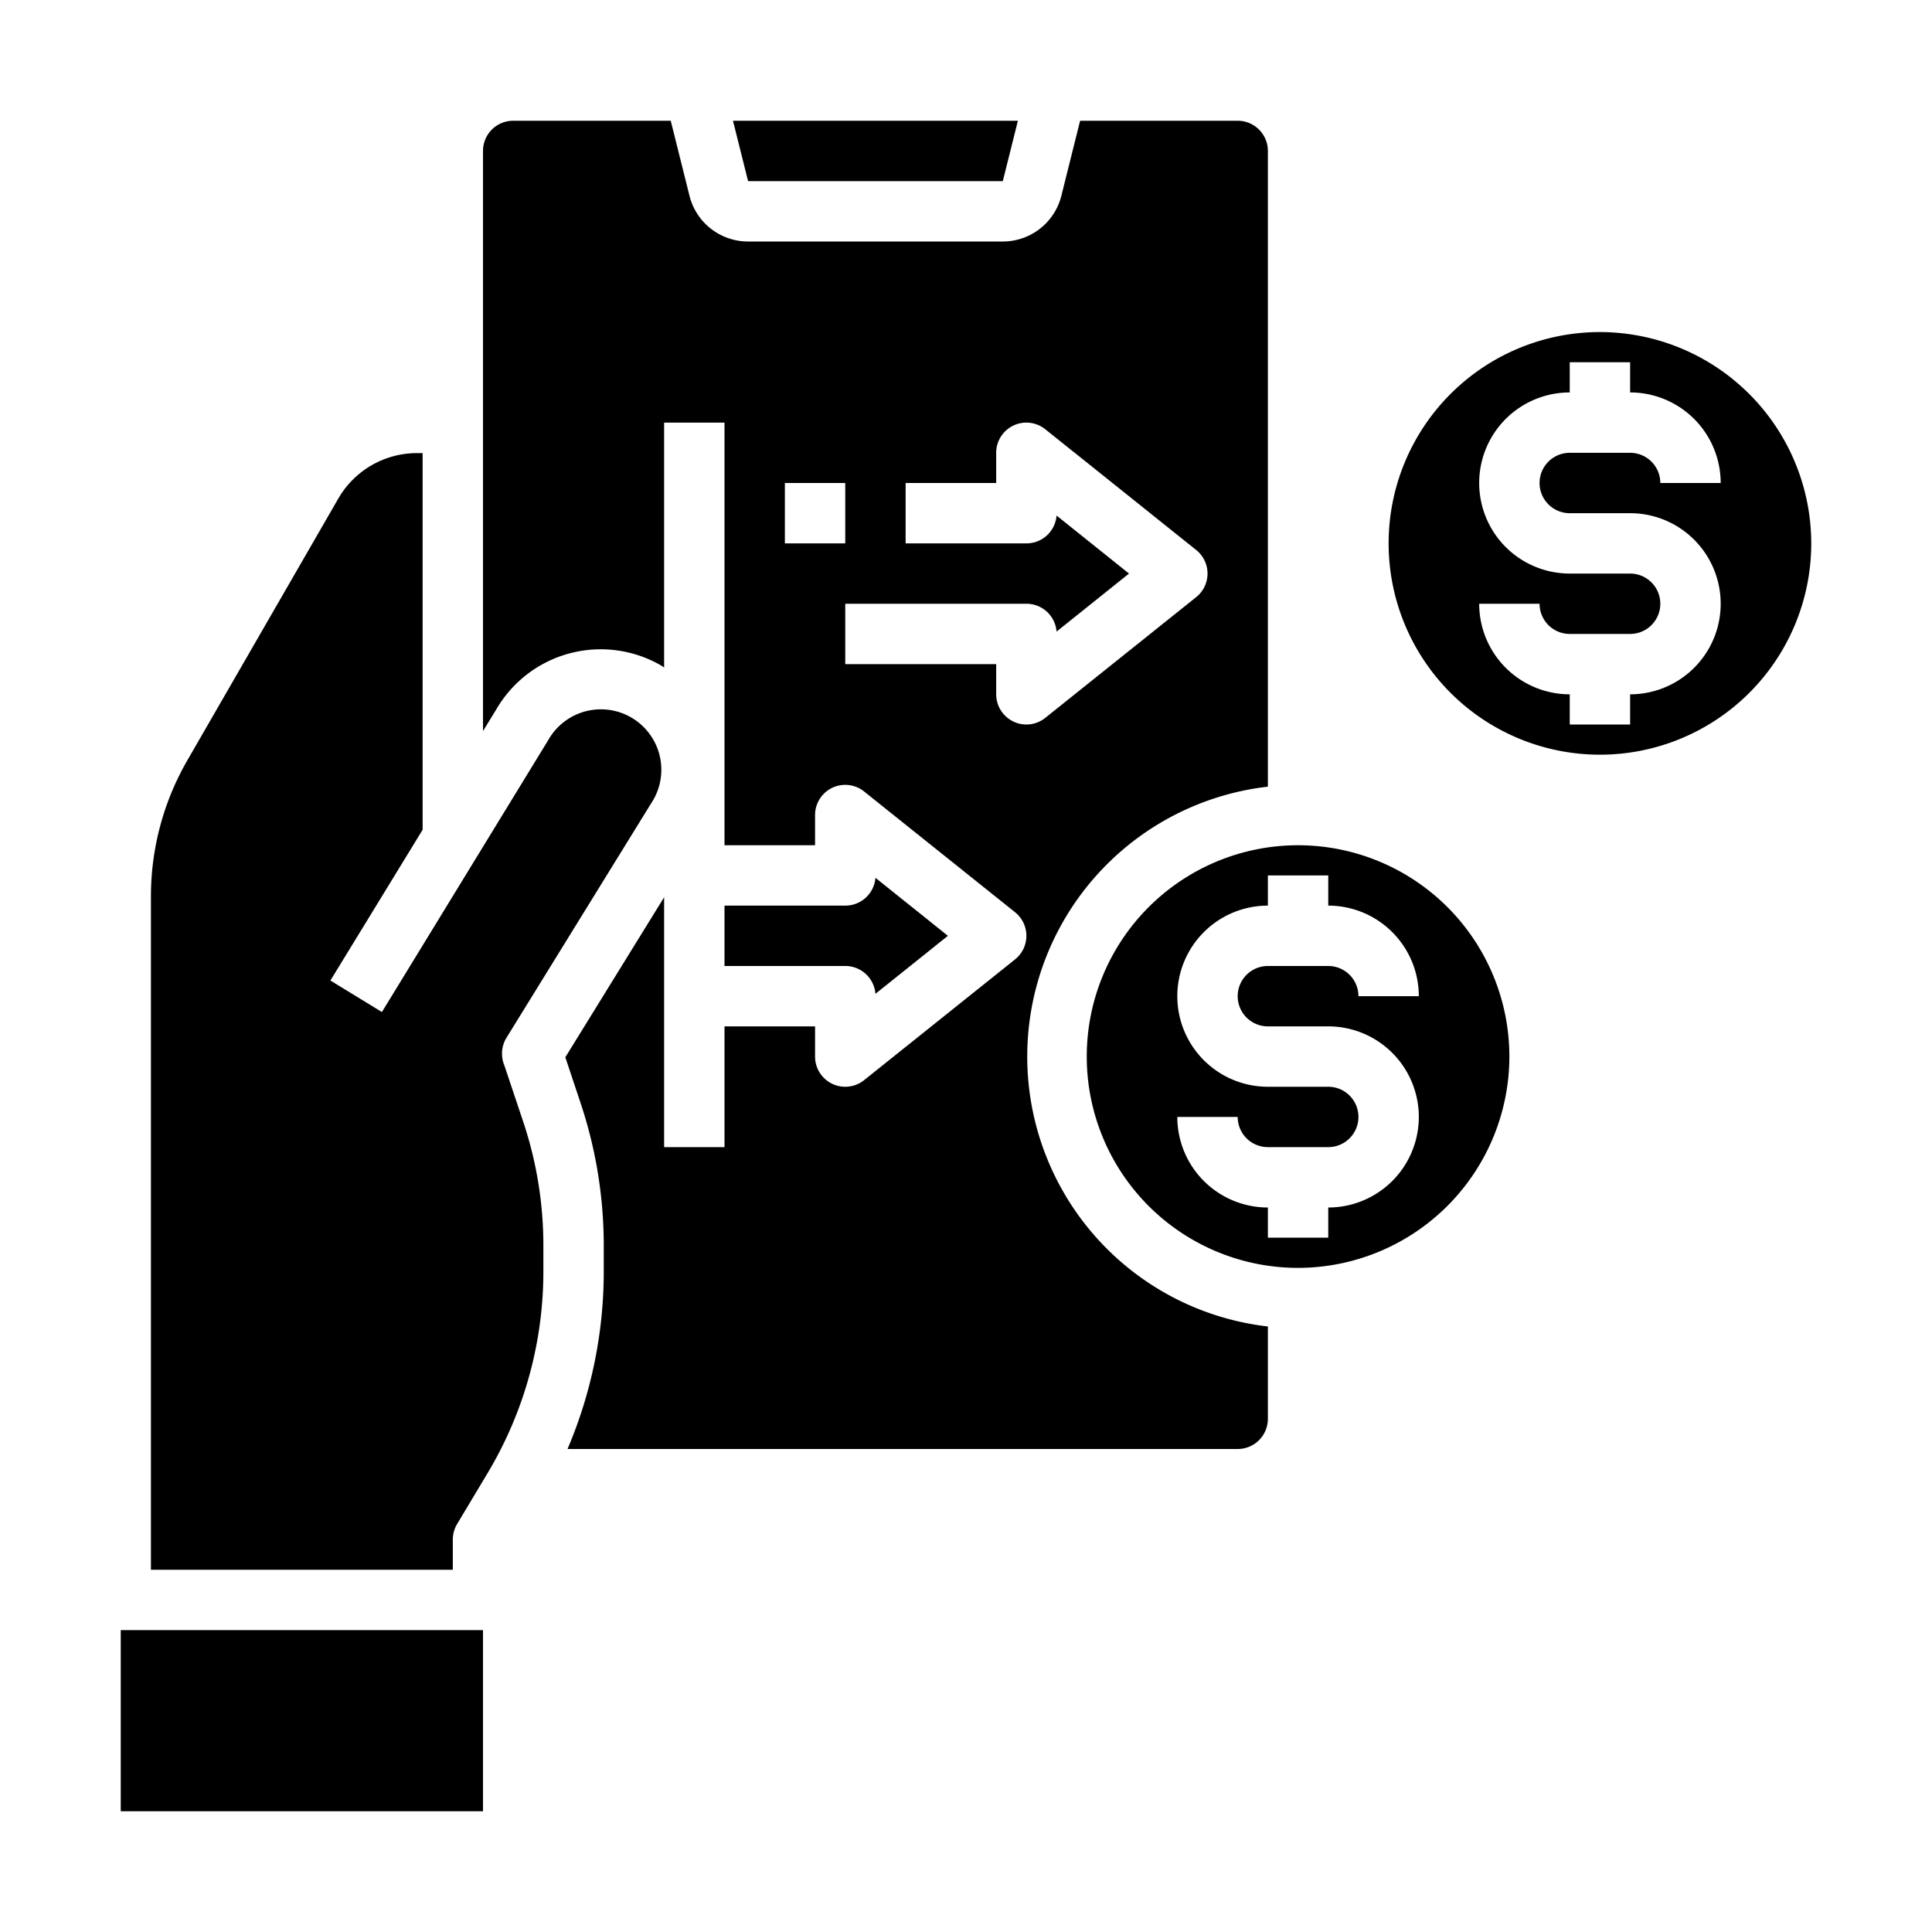 <svg xmlns="http://www.w3.org/2000/svg" viewBox="0 0 64 64" x="0px" y="0px"><g data-name="Mobile Payment"><path d="M53,11a7,7,0,1,0,7,7A7.008,7.008,0,0,0,53,11Zm-1,6h2a3,3,0,0,1,0,6v1H52V23a3,3,0,0,1-3-3h2a1,1,0,0,0,1,1h2a1,1,0,0,0,0-2H52a3,3,0,0,1,0-6V12h2v1a3,3,0,0,1,3,3H55a1,1,0,0,0-1-1H52a1,1,0,0,0,0,2Z"></path><path d="M29,32.922,31.4,31,29,29.078A1,1,0,0,1,28,30H24v2h4A1,1,0,0,1,29,32.922Z"></path><path d="M16.63,34.9h0V34.9l0-.05a1.022,1.022,0,0,1,.147-.472l4.87-7.891a2,2,0,0,0-3.483-1.975l-5.513,9.013-1.706-1.044L14,27.487V15.01h-.19a3.008,3.008,0,0,0-2.6,1.5l-5,8.67A9.006,9.006,0,0,0,5,29.68V52H15V51a1,1,0,0,1,.142-.514l1-1.67A13,13,0,0,0,18,42.12v-.85a12.91,12.91,0,0,0-.668-4.112L16.71,35.3a1.007,1.007,0,0,1-.08-.393V34.9Z"></path><path d="M18.8,48H41a1,1,0,0,0,1-1V43.941a9,9,0,0,1,0-17.882V5a1,1,0,0,0-1-1H35.78l-.621,2.485A2,2,0,0,1,33.219,8H24.781A2,2,0,0,1,22.84,6.485L22.219,4H17a1,1,0,0,0-1,1V24.218l.447-.73A4,4,0,0,1,21.9,22.045c.034.02.064.045.1.066V14h2V28h3V27a1,1,0,0,1,1.625-.781l5,4a1,1,0,0,1,0,1.562l-5,4A1,1,0,0,1,27,35V34H24v4H22V29.723l-3.273,5.3.5,1.5A14.9,14.9,0,0,1,20,41.27v.85A15,15,0,0,1,18.8,48ZM26,18V16h2v2Zm7.566,5.9A1,1,0,0,1,33,23V22H28V20h6a1,1,0,0,1,1,.922L37.4,19,35,17.078A1,1,0,0,1,34,18H30V16h3V15a1,1,0,0,1,1.625-.781l5,4a1,1,0,0,1,0,1.562l-5,4a1,1,0,0,1-1.059.12Z"></path><rect x="4" y="54" width="12" height="6"></rect><polygon points="33.219 6 33.719 4 24.281 4 24.781 6 33.219 6"></polygon><path d="M50,35a7,7,0,1,0-7,7A7.008,7.008,0,0,0,50,35ZM39,37h2a1,1,0,0,0,1,1h2a1,1,0,0,0,0-2H42a3,3,0,0,1,0-6V29h2v1a3,3,0,0,1,3,3H45a1,1,0,0,0-1-1H42a1,1,0,0,0,0,2h2a3,3,0,0,1,0,6v1H42V40A3,3,0,0,1,39,37Z"></path></g></svg>